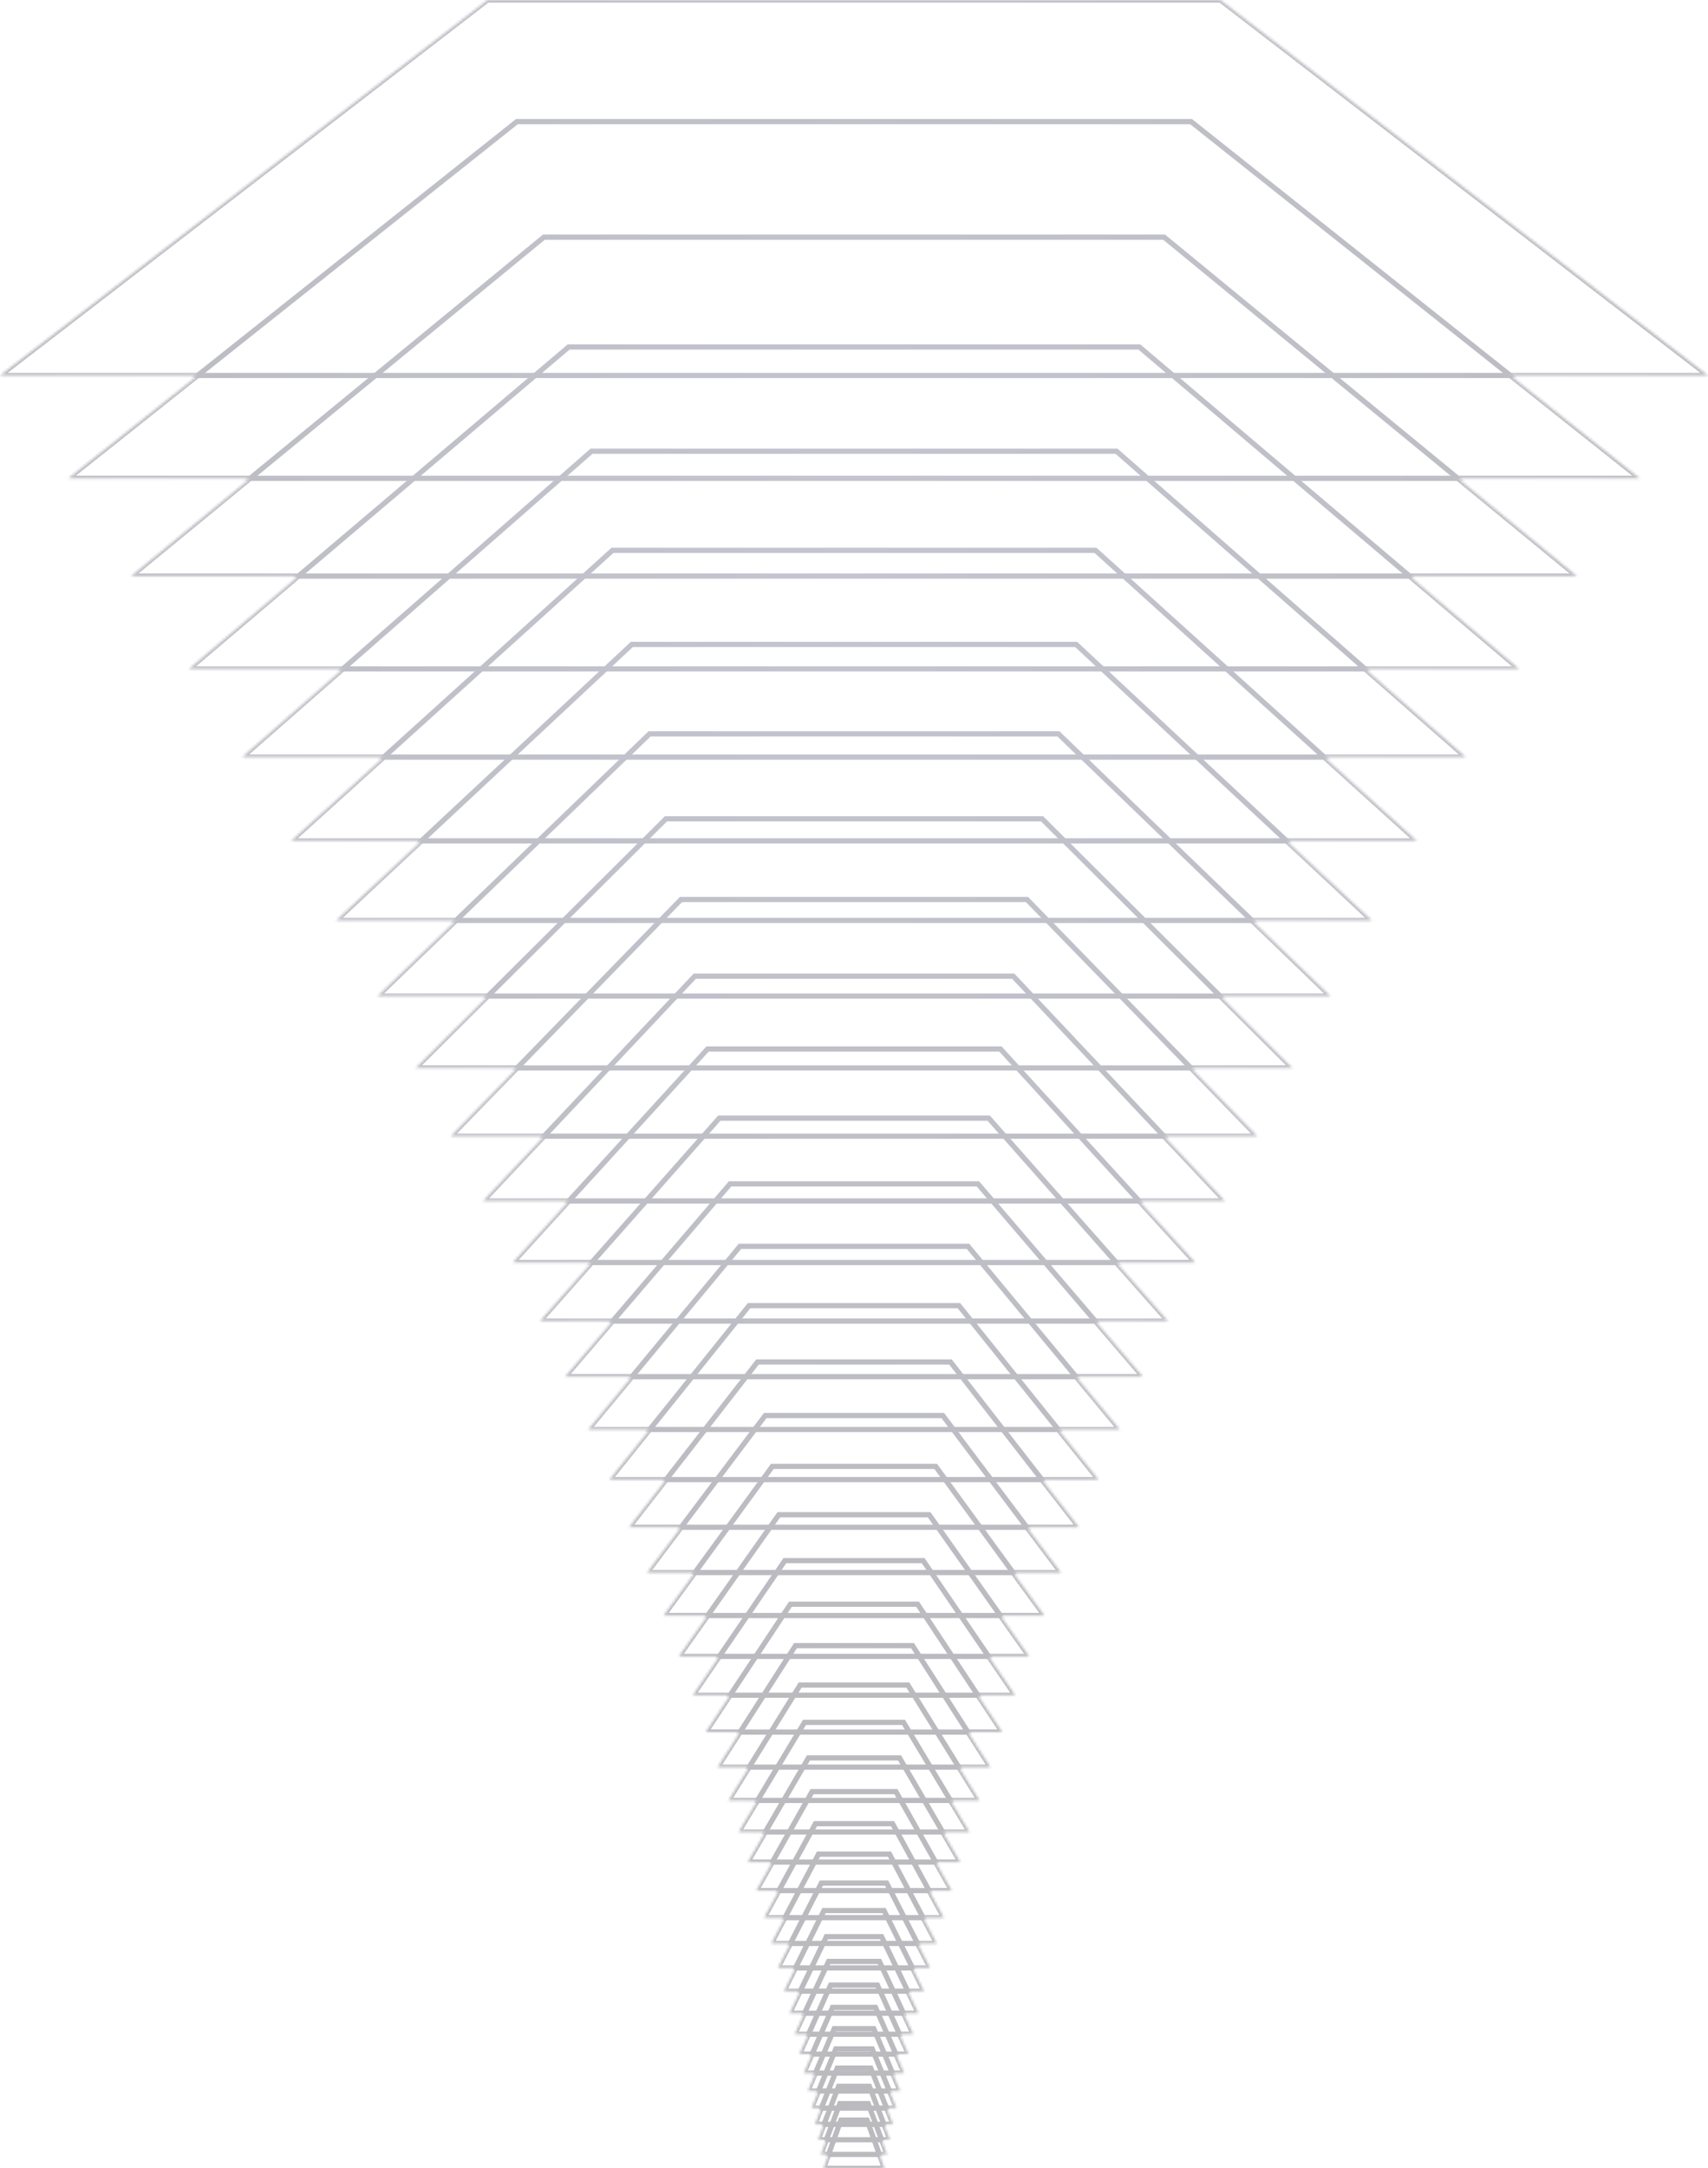 <svg width="658" height="835" viewBox="0 0 658 835" fill="none" xmlns="http://www.w3.org/2000/svg">
<g opacity="0.3">
<mask id="path-1-inside-1_39_4531" fill="white">
<path d="M340.713 835H317.287L323.97 816.413H334.02L340.713 835Z"/>
<path d="M341.728 829.64H316.262L323.538 810.08H334.462L341.728 829.64Z"/>
<path d="M342.834 823.999H315.156L323.056 803.413H334.935L342.834 823.999Z"/>
<path d="M344.04 818.066H313.95L322.543 796.389H335.457L344.04 818.066Z"/>
<path d="M345.346 811.809H312.644L321.98 788.997H336.01L345.346 811.809Z"/>
<path d="M346.773 805.228H311.227L321.377 781.217H336.623L346.773 805.228Z"/>
<path d="M348.321 798.312H309.679L320.714 773.025H337.286L348.321 798.312Z"/>
<path d="M349.999 791.018H308.001L319.99 764.413H338.01L349.999 791.018Z"/>
<path d="M351.818 783.346H306.172L319.206 755.335H338.794L351.818 783.346Z"/>
<path d="M353.808 775.273H304.192L318.352 745.782H339.638L353.808 775.273Z"/>
<path d="M355.969 766.768H302.031L317.427 735.732H340.573L355.969 766.768Z"/>
<path d="M358.31 757.821H299.689L316.422 725.153H341.577L358.31 757.821Z"/>
<path d="M360.863 748.398H297.137L315.327 714.011H342.673L360.863 748.398Z"/>
<path d="M363.627 738.477H294.363L314.141 702.286H343.859L363.627 738.477Z"/>
<path d="M366.642 728.038H291.358L312.845 689.935H345.145L366.642 728.038Z"/>
<path d="M369.918 717.059H288.082L311.438 676.945H346.552L369.918 717.059Z"/>
<path d="M373.476 705.485H284.524L309.92 663.265H348.08L373.476 705.485Z"/>
<path d="M377.335 693.317H280.655L308.252 648.871H349.738L377.335 693.317Z"/>
<path d="M381.546 680.501H276.454L306.453 633.72H351.547L381.546 680.501Z"/>
<path d="M386.109 667.004H271.881L304.493 617.77H353.507L386.109 667.004Z"/>
<path d="M391.073 652.804H266.916L302.363 600.976H355.637L391.073 652.804Z"/>
<path d="M396.48 637.859H261.52L300.051 583.297H357.949L396.48 637.859Z"/>
<path d="M402.34 622.125H255.651L297.529 564.689H360.471L402.34 622.125Z"/>
<path d="M408.721 605.569H249.279L294.795 545.107H363.205L408.721 605.569Z"/>
<path d="M415.656 588.128H242.344L291.82 524.489H366.18L415.656 588.128Z"/>
<path d="M423.193 569.779H234.807L288.584 502.79H369.416L423.193 569.779Z"/>
<path d="M431.384 550.467H226.616L285.067 479.945H372.923L431.384 550.467Z"/>
<path d="M440.278 530.13H217.712L281.248 455.901H376.742L440.278 530.13Z"/>
<path d="M449.956 508.722H208.034L277.097 430.592H380.903L449.956 508.722Z"/>
<path d="M460.478 486.191H197.522L272.585 403.954H385.415L460.478 486.191Z"/>
<path d="M471.915 462.482H186.085L267.68 375.901H390.32L471.915 462.482Z"/>
<path d="M484.337 437.519H173.663L262.344 346.388H395.646L484.337 437.519Z"/>
<path d="M497.844 411.238H160.156L256.555 315.309H401.445L497.844 411.238Z"/>
<path d="M512.527 383.573H145.473L250.254 282.598H407.746L512.527 383.573Z"/>
<path d="M528.486 354.45H129.514L243.41 248.169H414.59L528.486 354.45Z"/>
<path d="M545.832 323.803H112.167L235.963 211.924H422.037L545.832 323.803Z"/>
<path d="M564.686 291.546H93.304L227.873 173.767H430.128L564.686 291.546Z"/>
<path d="M585.188 257.582H72.812L219.079 133.61H438.921L585.188 257.582Z"/>
<path d="M607.459 221.834H50.541L209.521 91.336H448.479L607.459 221.834Z"/>
<path d="M631.679 184.206H26.321L199.129 46.835H458.86L631.679 184.206Z"/>
<path d="M658 144.59H0L187.833 0H470.156L658 144.59Z"/>
</mask>
<path d="M340.713 835H317.287L323.97 816.413H334.02L340.713 835Z" stroke="url(#paint0_radial_39_4531)" stroke-width="2" mask="url(#path-1-inside-1_39_4531)"/>
<path d="M341.728 829.64H316.262L323.538 810.08H334.462L341.728 829.64Z" stroke="url(#paint1_radial_39_4531)" stroke-width="2" mask="url(#path-1-inside-1_39_4531)"/>
<path d="M342.834 823.999H315.156L323.056 803.413H334.935L342.834 823.999Z" stroke="url(#paint2_radial_39_4531)" stroke-width="2" mask="url(#path-1-inside-1_39_4531)"/>
<path d="M344.04 818.066H313.95L322.543 796.389H335.457L344.04 818.066Z" stroke="url(#paint3_radial_39_4531)" stroke-width="2" mask="url(#path-1-inside-1_39_4531)"/>
<path d="M345.346 811.809H312.644L321.98 788.997H336.01L345.346 811.809Z" stroke="url(#paint4_radial_39_4531)" stroke-width="2" mask="url(#path-1-inside-1_39_4531)"/>
<path d="M346.773 805.228H311.227L321.377 781.217H336.623L346.773 805.228Z" stroke="url(#paint5_radial_39_4531)" stroke-width="2" mask="url(#path-1-inside-1_39_4531)"/>
<path d="M348.321 798.312H309.679L320.714 773.025H337.286L348.321 798.312Z" stroke="url(#paint6_radial_39_4531)" stroke-width="2" mask="url(#path-1-inside-1_39_4531)"/>
<path d="M349.999 791.018H308.001L319.99 764.413H338.01L349.999 791.018Z" stroke="url(#paint7_radial_39_4531)" stroke-width="2" mask="url(#path-1-inside-1_39_4531)"/>
<path d="M351.818 783.346H306.172L319.206 755.335H338.794L351.818 783.346Z" stroke="url(#paint8_radial_39_4531)" stroke-width="2" mask="url(#path-1-inside-1_39_4531)"/>
<path d="M353.808 775.273H304.192L318.352 745.782H339.638L353.808 775.273Z" stroke="url(#paint9_radial_39_4531)" stroke-width="2" mask="url(#path-1-inside-1_39_4531)"/>
<path d="M355.969 766.768H302.031L317.427 735.732H340.573L355.969 766.768Z" stroke="url(#paint10_radial_39_4531)" stroke-width="2" mask="url(#path-1-inside-1_39_4531)"/>
<path d="M358.31 757.821H299.689L316.422 725.153H341.577L358.31 757.821Z" stroke="url(#paint11_radial_39_4531)" stroke-width="2" mask="url(#path-1-inside-1_39_4531)"/>
<path d="M360.863 748.398H297.137L315.327 714.011H342.673L360.863 748.398Z" stroke="url(#paint12_radial_39_4531)" stroke-width="2" mask="url(#path-1-inside-1_39_4531)"/>
<path d="M363.627 738.477H294.363L314.141 702.286H343.859L363.627 738.477Z" stroke="url(#paint13_radial_39_4531)" stroke-width="2" mask="url(#path-1-inside-1_39_4531)"/>
<path d="M366.642 728.038H291.358L312.845 689.935H345.145L366.642 728.038Z" stroke="url(#paint14_radial_39_4531)" stroke-width="2" mask="url(#path-1-inside-1_39_4531)"/>
<path d="M369.918 717.059H288.082L311.438 676.945H346.552L369.918 717.059Z" stroke="url(#paint15_radial_39_4531)" stroke-width="2" mask="url(#path-1-inside-1_39_4531)"/>
<path d="M373.476 705.485H284.524L309.92 663.265H348.08L373.476 705.485Z" stroke="url(#paint16_radial_39_4531)" stroke-width="2" mask="url(#path-1-inside-1_39_4531)"/>
<path d="M377.335 693.317H280.655L308.252 648.871H349.738L377.335 693.317Z" stroke="url(#paint17_radial_39_4531)" stroke-width="2" mask="url(#path-1-inside-1_39_4531)"/>
<path d="M381.546 680.501H276.454L306.453 633.72H351.547L381.546 680.501Z" stroke="url(#paint18_radial_39_4531)" stroke-width="2" mask="url(#path-1-inside-1_39_4531)"/>
<path d="M386.109 667.004H271.881L304.493 617.77H353.507L386.109 667.004Z" stroke="url(#paint19_radial_39_4531)" stroke-width="2" mask="url(#path-1-inside-1_39_4531)"/>
<path d="M391.073 652.804H266.916L302.363 600.976H355.637L391.073 652.804Z" stroke="url(#paint20_radial_39_4531)" stroke-width="2" mask="url(#path-1-inside-1_39_4531)"/>
<path d="M396.48 637.859H261.52L300.051 583.297H357.949L396.48 637.859Z" stroke="url(#paint21_radial_39_4531)" stroke-width="2" mask="url(#path-1-inside-1_39_4531)"/>
<path d="M402.34 622.125H255.651L297.529 564.689H360.471L402.34 622.125Z" stroke="url(#paint22_radial_39_4531)" stroke-width="2" mask="url(#path-1-inside-1_39_4531)"/>
<path d="M408.721 605.569H249.279L294.795 545.107H363.205L408.721 605.569Z" stroke="url(#paint23_radial_39_4531)" stroke-width="2" mask="url(#path-1-inside-1_39_4531)"/>
<path d="M415.656 588.128H242.344L291.82 524.489H366.18L415.656 588.128Z" stroke="url(#paint24_radial_39_4531)" stroke-width="2" mask="url(#path-1-inside-1_39_4531)"/>
<path d="M423.193 569.779H234.807L288.584 502.79H369.416L423.193 569.779Z" stroke="url(#paint25_radial_39_4531)" stroke-width="2" mask="url(#path-1-inside-1_39_4531)"/>
<path d="M431.384 550.467H226.616L285.067 479.945H372.923L431.384 550.467Z" stroke="url(#paint26_radial_39_4531)" stroke-width="2" mask="url(#path-1-inside-1_39_4531)"/>
<path d="M440.278 530.13H217.712L281.248 455.901H376.742L440.278 530.13Z" stroke="url(#paint27_radial_39_4531)" stroke-width="2" mask="url(#path-1-inside-1_39_4531)"/>
<path d="M449.956 508.722H208.034L277.097 430.592H380.903L449.956 508.722Z" stroke="url(#paint28_radial_39_4531)" stroke-width="2" mask="url(#path-1-inside-1_39_4531)"/>
<path d="M460.478 486.191H197.522L272.585 403.954H385.415L460.478 486.191Z" stroke="url(#paint29_radial_39_4531)" stroke-width="2" mask="url(#path-1-inside-1_39_4531)"/>
<path d="M471.915 462.482H186.085L267.68 375.901H390.32L471.915 462.482Z" stroke="url(#paint30_radial_39_4531)" stroke-width="2" mask="url(#path-1-inside-1_39_4531)"/>
<path d="M484.337 437.519H173.663L262.344 346.388H395.646L484.337 437.519Z" stroke="url(#paint31_radial_39_4531)" stroke-width="2" mask="url(#path-1-inside-1_39_4531)"/>
<path d="M497.844 411.238H160.156L256.555 315.309H401.445L497.844 411.238Z" stroke="url(#paint32_radial_39_4531)" stroke-width="2" mask="url(#path-1-inside-1_39_4531)"/>
<path d="M512.527 383.573H145.473L250.254 282.598H407.746L512.527 383.573Z" stroke="url(#paint33_radial_39_4531)" stroke-width="2" mask="url(#path-1-inside-1_39_4531)"/>
<path d="M528.486 354.45H129.514L243.41 248.169H414.59L528.486 354.45Z" stroke="url(#paint34_radial_39_4531)" stroke-width="2" mask="url(#path-1-inside-1_39_4531)"/>
<path d="M545.832 323.803H112.167L235.963 211.924H422.037L545.832 323.803Z" stroke="url(#paint35_radial_39_4531)" stroke-width="2" mask="url(#path-1-inside-1_39_4531)"/>
<path d="M564.686 291.546H93.304L227.873 173.767H430.128L564.686 291.546Z" stroke="url(#paint36_radial_39_4531)" stroke-width="2" mask="url(#path-1-inside-1_39_4531)"/>
<path d="M585.188 257.582H72.812L219.079 133.61H438.921L585.188 257.582Z" stroke="url(#paint37_radial_39_4531)" stroke-width="2" mask="url(#path-1-inside-1_39_4531)"/>
<path d="M607.459 221.834H50.541L209.521 91.336H448.479L607.459 221.834Z" stroke="url(#paint38_radial_39_4531)" stroke-width="2" mask="url(#path-1-inside-1_39_4531)"/>
<path d="M631.679 184.206H26.321L199.129 46.835H458.86L631.679 184.206Z" stroke="url(#paint39_radial_39_4531)" stroke-width="2" mask="url(#path-1-inside-1_39_4531)"/>
<path d="M658 144.59H0L187.833 0H470.156L658 144.59Z" stroke="url(#paint40_radial_39_4531)" stroke-width="2" mask="url(#path-1-inside-1_39_4531)"/>
</g>
<defs>
<radialGradient id="paint0_radial_39_4531" cx="0" cy="0" r="1" gradientUnits="userSpaceOnUse" gradientTransform="translate(329.007 219.855) rotate(90.808) scale(432.11 356.118)">
<stop stop-color="#3C3C65"/>
<stop offset="1" stop-color="#181829"/>
</radialGradient>
<radialGradient id="paint1_radial_39_4531" cx="0" cy="0" r="1" gradientUnits="userSpaceOnUse" gradientTransform="translate(329.007 219.855) rotate(90.808) scale(432.11 356.118)">
<stop stop-color="#3C3C65"/>
<stop offset="1" stop-color="#181829"/>
</radialGradient>
<radialGradient id="paint2_radial_39_4531" cx="0" cy="0" r="1" gradientUnits="userSpaceOnUse" gradientTransform="translate(329.007 219.855) rotate(90.808) scale(432.11 356.118)">
<stop stop-color="#3C3C65"/>
<stop offset="1" stop-color="#181829"/>
</radialGradient>
<radialGradient id="paint3_radial_39_4531" cx="0" cy="0" r="1" gradientUnits="userSpaceOnUse" gradientTransform="translate(329.007 219.855) rotate(90.808) scale(432.11 356.118)">
<stop stop-color="#3C3C65"/>
<stop offset="1" stop-color="#181829"/>
</radialGradient>
<radialGradient id="paint4_radial_39_4531" cx="0" cy="0" r="1" gradientUnits="userSpaceOnUse" gradientTransform="translate(329.007 219.855) rotate(90.808) scale(432.11 356.118)">
<stop stop-color="#3C3C65"/>
<stop offset="1" stop-color="#181829"/>
</radialGradient>
<radialGradient id="paint5_radial_39_4531" cx="0" cy="0" r="1" gradientUnits="userSpaceOnUse" gradientTransform="translate(329.007 219.855) rotate(90.808) scale(432.11 356.118)">
<stop stop-color="#3C3C65"/>
<stop offset="1" stop-color="#181829"/>
</radialGradient>
<radialGradient id="paint6_radial_39_4531" cx="0" cy="0" r="1" gradientUnits="userSpaceOnUse" gradientTransform="translate(329.007 219.855) rotate(90.808) scale(432.11 356.118)">
<stop stop-color="#3C3C65"/>
<stop offset="1" stop-color="#181829"/>
</radialGradient>
<radialGradient id="paint7_radial_39_4531" cx="0" cy="0" r="1" gradientUnits="userSpaceOnUse" gradientTransform="translate(329.007 219.855) rotate(90.808) scale(432.11 356.118)">
<stop stop-color="#3C3C65"/>
<stop offset="1" stop-color="#181829"/>
</radialGradient>
<radialGradient id="paint8_radial_39_4531" cx="0" cy="0" r="1" gradientUnits="userSpaceOnUse" gradientTransform="translate(329.007 219.855) rotate(90.808) scale(432.11 356.118)">
<stop stop-color="#3C3C65"/>
<stop offset="1" stop-color="#181829"/>
</radialGradient>
<radialGradient id="paint9_radial_39_4531" cx="0" cy="0" r="1" gradientUnits="userSpaceOnUse" gradientTransform="translate(329.007 219.855) rotate(90.808) scale(432.11 356.118)">
<stop stop-color="#3C3C65"/>
<stop offset="1" stop-color="#181829"/>
</radialGradient>
<radialGradient id="paint10_radial_39_4531" cx="0" cy="0" r="1" gradientUnits="userSpaceOnUse" gradientTransform="translate(329.007 219.855) rotate(90.808) scale(432.11 356.118)">
<stop stop-color="#3C3C65"/>
<stop offset="1" stop-color="#181829"/>
</radialGradient>
<radialGradient id="paint11_radial_39_4531" cx="0" cy="0" r="1" gradientUnits="userSpaceOnUse" gradientTransform="translate(329.007 219.855) rotate(90.808) scale(432.11 356.118)">
<stop stop-color="#3C3C65"/>
<stop offset="1" stop-color="#181829"/>
</radialGradient>
<radialGradient id="paint12_radial_39_4531" cx="0" cy="0" r="1" gradientUnits="userSpaceOnUse" gradientTransform="translate(329.007 219.855) rotate(90.808) scale(432.11 356.118)">
<stop stop-color="#3C3C65"/>
<stop offset="1" stop-color="#181829"/>
</radialGradient>
<radialGradient id="paint13_radial_39_4531" cx="0" cy="0" r="1" gradientUnits="userSpaceOnUse" gradientTransform="translate(329.007 219.855) rotate(90.808) scale(432.11 356.118)">
<stop stop-color="#3C3C65"/>
<stop offset="1" stop-color="#181829"/>
</radialGradient>
<radialGradient id="paint14_radial_39_4531" cx="0" cy="0" r="1" gradientUnits="userSpaceOnUse" gradientTransform="translate(329.007 219.855) rotate(90.808) scale(432.11 356.118)">
<stop stop-color="#3C3C65"/>
<stop offset="1" stop-color="#181829"/>
</radialGradient>
<radialGradient id="paint15_radial_39_4531" cx="0" cy="0" r="1" gradientUnits="userSpaceOnUse" gradientTransform="translate(329.007 219.855) rotate(90.808) scale(432.11 356.118)">
<stop stop-color="#3C3C65"/>
<stop offset="1" stop-color="#181829"/>
</radialGradient>
<radialGradient id="paint16_radial_39_4531" cx="0" cy="0" r="1" gradientUnits="userSpaceOnUse" gradientTransform="translate(329.007 219.855) rotate(90.808) scale(432.11 356.118)">
<stop stop-color="#3C3C65"/>
<stop offset="1" stop-color="#181829"/>
</radialGradient>
<radialGradient id="paint17_radial_39_4531" cx="0" cy="0" r="1" gradientUnits="userSpaceOnUse" gradientTransform="translate(329.007 219.855) rotate(90.808) scale(432.11 356.118)">
<stop stop-color="#3C3C65"/>
<stop offset="1" stop-color="#181829"/>
</radialGradient>
<radialGradient id="paint18_radial_39_4531" cx="0" cy="0" r="1" gradientUnits="userSpaceOnUse" gradientTransform="translate(329.007 219.855) rotate(90.808) scale(432.11 356.118)">
<stop stop-color="#3C3C65"/>
<stop offset="1" stop-color="#181829"/>
</radialGradient>
<radialGradient id="paint19_radial_39_4531" cx="0" cy="0" r="1" gradientUnits="userSpaceOnUse" gradientTransform="translate(329.007 219.855) rotate(90.808) scale(432.11 356.118)">
<stop stop-color="#3C3C65"/>
<stop offset="1" stop-color="#181829"/>
</radialGradient>
<radialGradient id="paint20_radial_39_4531" cx="0" cy="0" r="1" gradientUnits="userSpaceOnUse" gradientTransform="translate(329.007 219.855) rotate(90.808) scale(432.11 356.118)">
<stop stop-color="#3C3C65"/>
<stop offset="1" stop-color="#181829"/>
</radialGradient>
<radialGradient id="paint21_radial_39_4531" cx="0" cy="0" r="1" gradientUnits="userSpaceOnUse" gradientTransform="translate(329.007 219.855) rotate(90.808) scale(432.11 356.118)">
<stop stop-color="#3C3C65"/>
<stop offset="1" stop-color="#181829"/>
</radialGradient>
<radialGradient id="paint22_radial_39_4531" cx="0" cy="0" r="1" gradientUnits="userSpaceOnUse" gradientTransform="translate(329.007 219.855) rotate(90.808) scale(432.11 356.118)">
<stop stop-color="#3C3C65"/>
<stop offset="1" stop-color="#181829"/>
</radialGradient>
<radialGradient id="paint23_radial_39_4531" cx="0" cy="0" r="1" gradientUnits="userSpaceOnUse" gradientTransform="translate(329.007 219.855) rotate(90.808) scale(432.11 356.118)">
<stop stop-color="#3C3C65"/>
<stop offset="1" stop-color="#181829"/>
</radialGradient>
<radialGradient id="paint24_radial_39_4531" cx="0" cy="0" r="1" gradientUnits="userSpaceOnUse" gradientTransform="translate(329.007 219.855) rotate(90.808) scale(432.11 356.118)">
<stop stop-color="#3C3C65"/>
<stop offset="1" stop-color="#181829"/>
</radialGradient>
<radialGradient id="paint25_radial_39_4531" cx="0" cy="0" r="1" gradientUnits="userSpaceOnUse" gradientTransform="translate(329.007 219.855) rotate(90.808) scale(432.11 356.118)">
<stop stop-color="#3C3C65"/>
<stop offset="1" stop-color="#181829"/>
</radialGradient>
<radialGradient id="paint26_radial_39_4531" cx="0" cy="0" r="1" gradientUnits="userSpaceOnUse" gradientTransform="translate(329.007 219.855) rotate(90.808) scale(432.11 356.118)">
<stop stop-color="#3C3C65"/>
<stop offset="1" stop-color="#181829"/>
</radialGradient>
<radialGradient id="paint27_radial_39_4531" cx="0" cy="0" r="1" gradientUnits="userSpaceOnUse" gradientTransform="translate(329.007 219.855) rotate(90.808) scale(432.11 356.118)">
<stop stop-color="#3C3C65"/>
<stop offset="1" stop-color="#181829"/>
</radialGradient>
<radialGradient id="paint28_radial_39_4531" cx="0" cy="0" r="1" gradientUnits="userSpaceOnUse" gradientTransform="translate(329.007 219.855) rotate(90.808) scale(432.11 356.118)">
<stop stop-color="#3C3C65"/>
<stop offset="1" stop-color="#181829"/>
</radialGradient>
<radialGradient id="paint29_radial_39_4531" cx="0" cy="0" r="1" gradientUnits="userSpaceOnUse" gradientTransform="translate(329.007 219.855) rotate(90.808) scale(432.11 356.118)">
<stop stop-color="#3C3C65"/>
<stop offset="1" stop-color="#181829"/>
</radialGradient>
<radialGradient id="paint30_radial_39_4531" cx="0" cy="0" r="1" gradientUnits="userSpaceOnUse" gradientTransform="translate(329.007 219.855) rotate(90.808) scale(432.11 356.118)">
<stop stop-color="#3C3C65"/>
<stop offset="1" stop-color="#181829"/>
</radialGradient>
<radialGradient id="paint31_radial_39_4531" cx="0" cy="0" r="1" gradientUnits="userSpaceOnUse" gradientTransform="translate(329.007 219.855) rotate(90.808) scale(432.11 356.118)">
<stop stop-color="#3C3C65"/>
<stop offset="1" stop-color="#181829"/>
</radialGradient>
<radialGradient id="paint32_radial_39_4531" cx="0" cy="0" r="1" gradientUnits="userSpaceOnUse" gradientTransform="translate(329.007 219.855) rotate(90.808) scale(432.11 356.118)">
<stop stop-color="#3C3C65"/>
<stop offset="1" stop-color="#181829"/>
</radialGradient>
<radialGradient id="paint33_radial_39_4531" cx="0" cy="0" r="1" gradientUnits="userSpaceOnUse" gradientTransform="translate(329.007 219.855) rotate(90.808) scale(432.11 356.118)">
<stop stop-color="#3C3C65"/>
<stop offset="1" stop-color="#181829"/>
</radialGradient>
<radialGradient id="paint34_radial_39_4531" cx="0" cy="0" r="1" gradientUnits="userSpaceOnUse" gradientTransform="translate(329.007 219.855) rotate(90.808) scale(432.11 356.118)">
<stop stop-color="#3C3C65"/>
<stop offset="1" stop-color="#181829"/>
</radialGradient>
<radialGradient id="paint35_radial_39_4531" cx="0" cy="0" r="1" gradientUnits="userSpaceOnUse" gradientTransform="translate(329.007 219.855) rotate(90.808) scale(432.11 356.118)">
<stop stop-color="#3C3C65"/>
<stop offset="1" stop-color="#181829"/>
</radialGradient>
<radialGradient id="paint36_radial_39_4531" cx="0" cy="0" r="1" gradientUnits="userSpaceOnUse" gradientTransform="translate(329.007 219.855) rotate(90.808) scale(432.11 356.118)">
<stop stop-color="#3C3C65"/>
<stop offset="1" stop-color="#181829"/>
</radialGradient>
<radialGradient id="paint37_radial_39_4531" cx="0" cy="0" r="1" gradientUnits="userSpaceOnUse" gradientTransform="translate(329.007 219.855) rotate(90.808) scale(432.11 356.118)">
<stop stop-color="#3C3C65"/>
<stop offset="1" stop-color="#181829"/>
</radialGradient>
<radialGradient id="paint38_radial_39_4531" cx="0" cy="0" r="1" gradientUnits="userSpaceOnUse" gradientTransform="translate(329.007 219.855) rotate(90.808) scale(432.11 356.118)">
<stop stop-color="#3C3C65"/>
<stop offset="1" stop-color="#181829"/>
</radialGradient>
<radialGradient id="paint39_radial_39_4531" cx="0" cy="0" r="1" gradientUnits="userSpaceOnUse" gradientTransform="translate(329.007 219.855) rotate(90.808) scale(432.11 356.118)">
<stop stop-color="#3C3C65"/>
<stop offset="1" stop-color="#181829"/>
</radialGradient>
<radialGradient id="paint40_radial_39_4531" cx="0" cy="0" r="1" gradientUnits="userSpaceOnUse" gradientTransform="translate(329.007 219.855) rotate(90.808) scale(432.11 356.118)">
<stop stop-color="#3C3C65"/>
<stop offset="1" stop-color="#181829"/>
</radialGradient>
</defs>
</svg>
